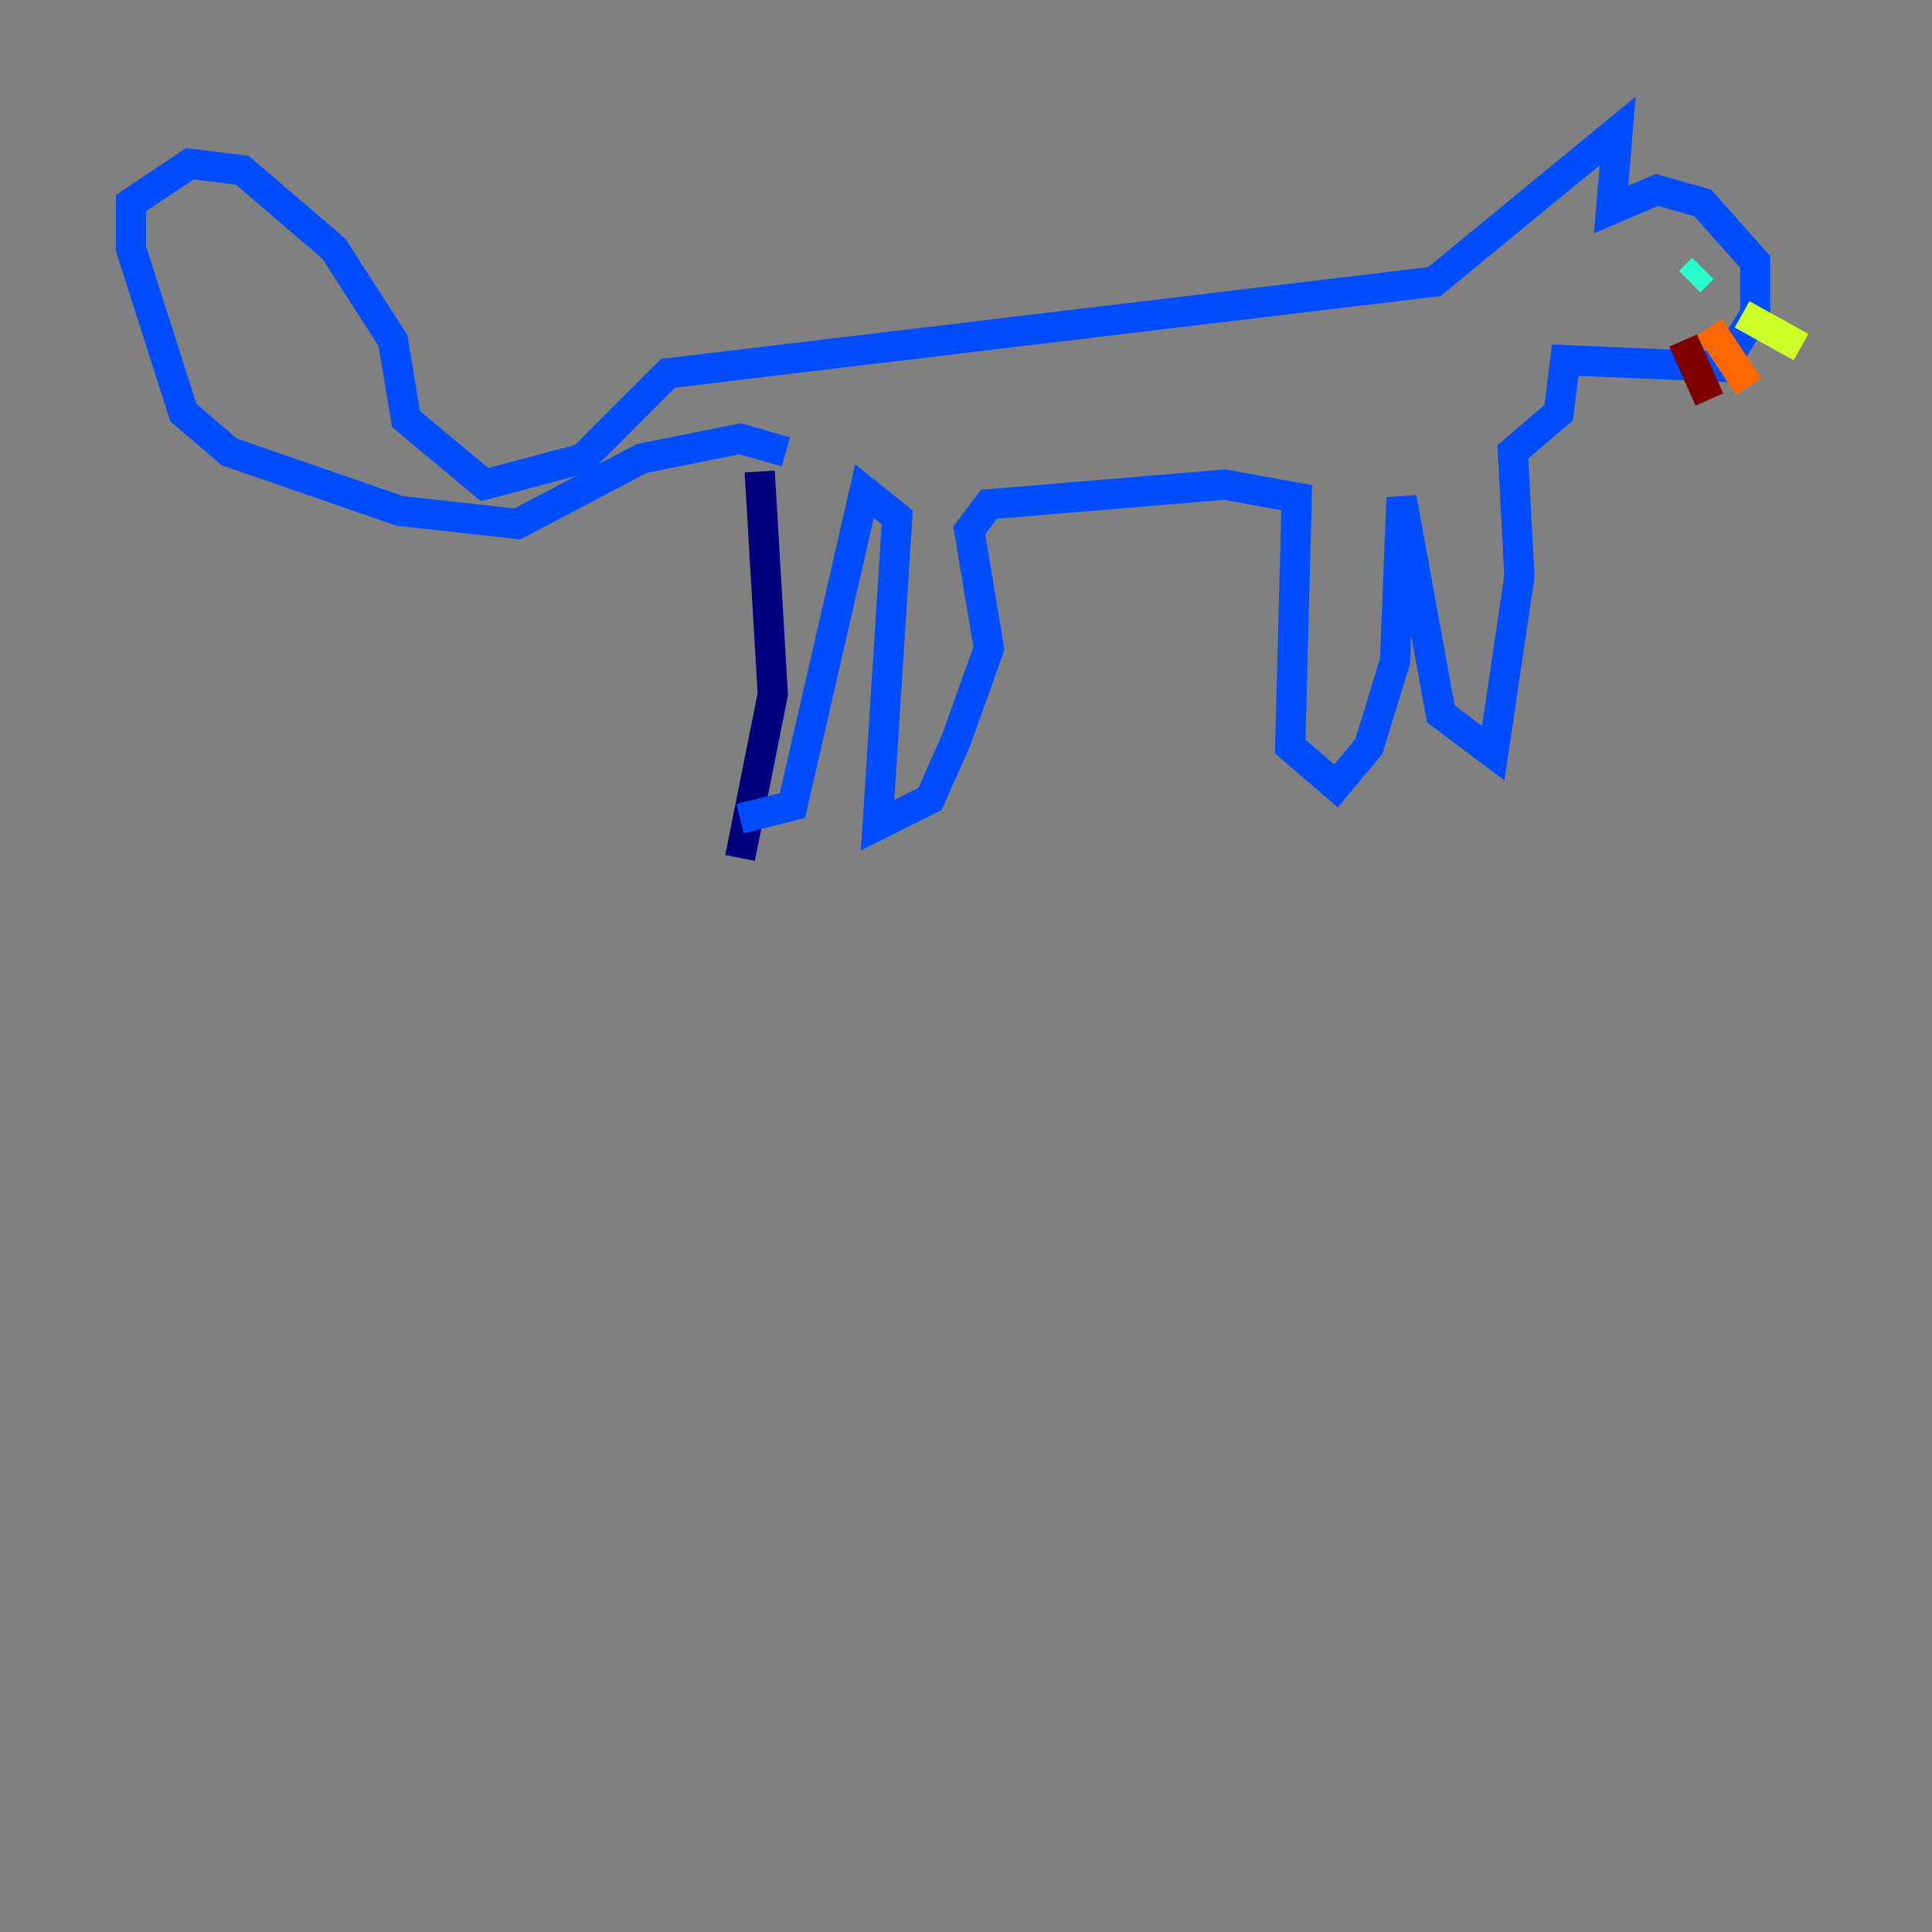 <?xml version="1.0" encoding="utf-8" ?>
<svg baseProfile="tiny" height="128" version="1.2" viewBox="0,0,128,128" width="128" xmlns="http://www.w3.org/2000/svg" xmlns:ev="http://www.w3.org/2001/xml-events" xmlns:xlink="http://www.w3.org/1999/xlink"><rect x="0" y="0" width="128" height="128" fill="#808080" stroke="none"/><defs /><polyline fill="none" points="49.031,56.841 51.2,45.993 50.332,31.241" stroke="#00007f" stroke-width="2" /><polyline fill="none" points="49.031,54.237 52.502,53.37 57.275,32.542 59.444,34.278 58.142,54.671 61.614,52.936 63.349,49.031 65.519,42.956 64.217,35.146 65.519,33.41 81.139,32.108 85.912,32.976 85.478,49.464 88.515,52.068 90.685,49.464 92.42,43.824 92.854,32.976 95.458,47.295 98.929,49.898 100.664,38.183 100.231,29.939 103.268,27.336 103.702,23.864 114.115,24.298 116.285,20.827 116.285,17.356 112.814,13.451 109.776,12.583 106.739,13.885 107.173,8.678 95.024,18.658 44.258,24.732 38.617,30.373 32.108,32.108 26.902,27.77 26.034,22.563 22.129,16.488 16.054,11.281 12.583,10.848 8.678,13.451 8.678,16.488 12.149,27.336 15.186,29.939 26.468,33.844 34.278,34.712 42.522,30.373 49.031,29.071 52.068,29.939" stroke="#004cff" stroke-width="2" /><polyline fill="none" points="112.814,17.79 111.946,18.658" stroke="#29ffcd" stroke-width="2" /><polyline fill="none" points="115.417,20.827 119.322,22.997" stroke="#cdff29" stroke-width="2" /><polyline fill="none" points="113.248,21.695 115.851,25.6" stroke="#ff6700" stroke-width="2" /><polyline fill="none" points="111.512,22.563 113.248,26.468" stroke="#7f0000" stroke-width="2" /></svg>